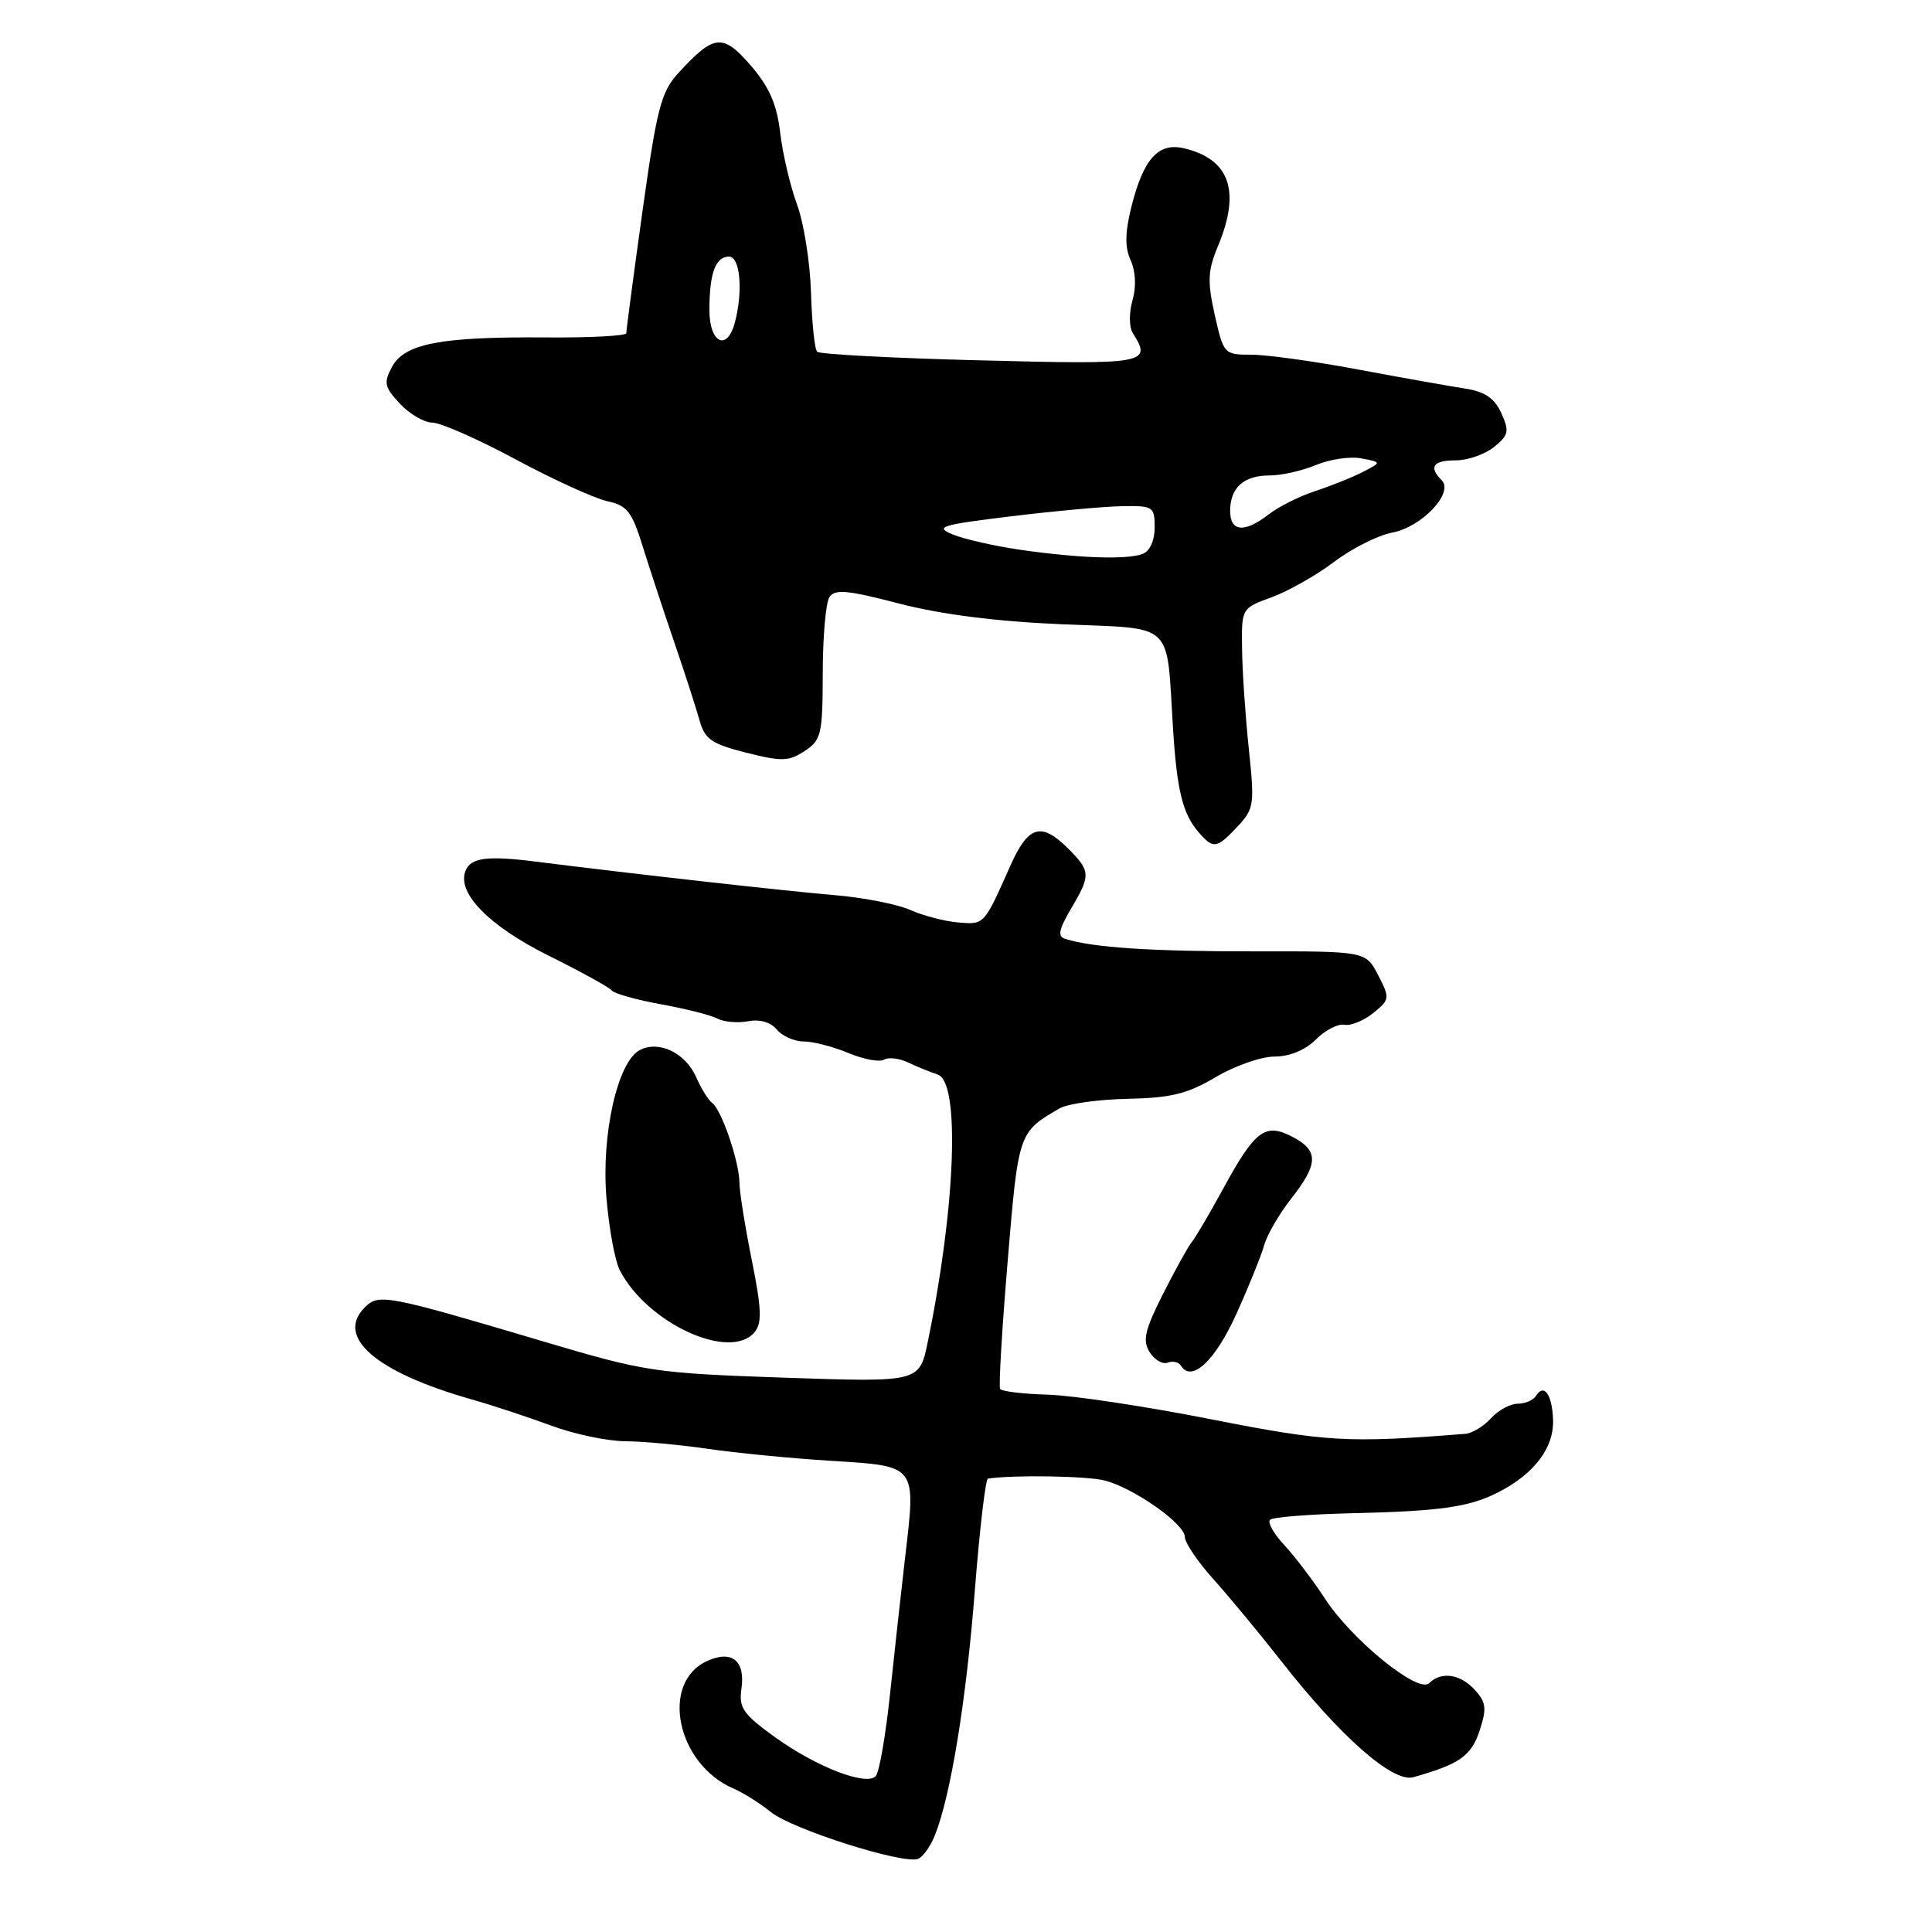 <?xml version="1.0" encoding="UTF-8" standalone="no"?>
<!DOCTYPE svg PUBLIC "-//W3C//DTD SVG 1.1//EN" "http://www.w3.org/Graphics/SVG/1.1/DTD/svg11.dtd" >
<svg xmlns="http://www.w3.org/2000/svg" xmlns:xlink="http://www.w3.org/1999/xlink" version="1.1" viewBox="0 0 256 256">
 <g >
 <path fill="currentColor"
d=" M 123.88 243.18 C 125.98 237.92 128.04 225.27 129.17 210.75 C 129.80 202.64 130.59 195.96 130.91 195.92 C 134.45 195.41 144.13 195.58 146.41 196.18 C 150.32 197.22 157.00 201.93 157.00 203.66 C 157.00 204.42 158.71 206.95 160.80 209.27 C 162.89 211.60 166.90 216.44 169.71 220.03 C 177.60 230.12 184.57 236.25 187.27 235.49 C 193.39 233.77 194.95 232.67 196.05 229.33 C 197.02 226.40 196.93 225.58 195.44 223.94 C 193.52 221.81 190.97 221.43 189.37 223.03 C 187.94 224.46 179.10 217.29 175.54 211.79 C 174.00 209.43 171.60 206.27 170.20 204.76 C 168.79 203.25 167.93 201.73 168.28 201.38 C 168.63 201.03 173.55 200.64 179.21 200.51 C 191.05 200.23 194.78 199.69 198.69 197.65 C 203.33 195.24 205.89 191.83 205.79 188.21 C 205.69 184.79 204.59 183.23 203.51 184.98 C 203.16 185.54 202.08 186.00 201.10 186.00 C 200.11 186.00 198.52 186.87 197.56 187.93 C 196.60 188.99 195.07 189.92 194.16 189.99 C 178.55 191.23 175.76 191.07 160.47 188.06 C 151.84 186.36 142.11 184.89 138.84 184.80 C 135.57 184.71 132.73 184.37 132.52 184.04 C 132.32 183.71 132.77 176.10 133.52 167.12 C 134.95 149.99 134.95 150.02 140.42 146.86 C 141.47 146.25 145.52 145.68 149.42 145.60 C 155.17 145.48 157.36 144.94 161.09 142.72 C 163.61 141.23 167.12 140.00 168.88 140.00 C 170.88 140.00 172.94 139.15 174.35 137.75 C 175.58 136.51 177.29 135.62 178.14 135.79 C 178.98 135.95 180.70 135.25 181.96 134.23 C 184.17 132.44 184.19 132.27 182.61 129.21 C 180.97 126.04 180.97 126.04 166.15 126.06 C 152.69 126.08 144.80 125.56 141.15 124.41 C 140.11 124.08 140.28 123.20 141.90 120.44 C 144.55 115.95 144.53 115.44 141.55 112.45 C 137.96 108.87 136.25 109.37 133.86 114.75 C 130.35 122.63 130.45 122.52 126.96 122.23 C 125.17 122.08 122.31 121.33 120.60 120.57 C 118.90 119.81 114.35 118.92 110.50 118.60 C 104.04 118.06 84.09 115.82 71.00 114.17 C 64.51 113.35 62.35 113.64 61.67 115.43 C 60.54 118.35 64.83 122.71 72.64 126.60 C 76.96 128.74 80.75 130.84 81.06 131.24 C 81.36 131.65 84.29 132.47 87.56 133.07 C 90.83 133.66 94.21 134.51 95.07 134.97 C 95.93 135.42 97.76 135.58 99.13 135.32 C 100.67 135.02 102.13 135.45 102.93 136.42 C 103.65 137.29 105.26 138.00 106.50 138.00 C 107.74 138.00 110.41 138.69 112.42 139.53 C 114.44 140.37 116.56 140.77 117.14 140.41 C 117.72 140.06 119.16 140.23 120.35 140.79 C 121.53 141.36 123.29 142.07 124.25 142.38 C 127.25 143.34 126.63 159.96 122.93 177.83 C 121.83 183.16 121.83 183.16 103.96 182.55 C 86.82 181.96 85.54 181.77 72.30 177.84 C 51.16 171.56 50.20 171.37 48.33 173.24 C 44.41 177.17 49.82 181.83 62.50 185.43 C 65.25 186.21 69.97 187.77 73.00 188.89 C 76.03 190.02 80.44 190.95 82.81 190.97 C 85.18 190.99 90.13 191.44 93.81 191.98 C 97.49 192.52 104.85 193.24 110.16 193.57 C 121.56 194.28 121.38 194.05 119.93 206.38 C 119.41 210.85 118.51 219.00 117.93 224.50 C 117.35 230.00 116.50 234.89 116.03 235.36 C 114.74 236.67 108.18 234.13 102.71 230.20 C 98.48 227.15 97.88 226.30 98.24 223.82 C 98.79 220.06 97.00 218.59 93.70 220.09 C 87.42 222.95 89.66 233.77 97.21 237.00 C 98.47 237.54 100.70 238.94 102.16 240.12 C 105.00 242.40 119.67 247.06 121.64 246.31 C 122.29 246.06 123.30 244.65 123.88 243.18 Z  M 163.80 174.16 C 165.46 170.50 167.12 166.38 167.51 165.00 C 167.89 163.62 169.51 160.84 171.10 158.81 C 174.72 154.20 174.75 152.44 171.23 150.62 C 167.63 148.76 166.31 149.75 162.08 157.50 C 160.28 160.80 158.41 163.99 157.91 164.59 C 157.42 165.19 155.70 168.30 154.09 171.49 C 151.69 176.24 151.37 177.63 152.33 179.16 C 152.97 180.18 154.04 180.81 154.72 180.56 C 155.39 180.30 156.18 180.48 156.47 180.95 C 157.88 183.24 160.99 180.36 163.80 174.16 Z  M 99.99 176.51 C 100.99 175.31 100.91 173.41 99.62 166.99 C 98.73 162.57 97.99 157.96 97.98 156.73 C 97.97 153.95 95.60 147.02 94.37 146.15 C 93.87 145.79 92.91 144.25 92.24 142.72 C 90.83 139.51 87.30 137.82 84.77 139.14 C 81.83 140.68 79.65 150.38 80.36 158.75 C 80.70 162.79 81.49 167.09 82.12 168.30 C 85.75 175.36 96.76 180.41 99.99 176.51 Z  M 163.97 109.53 C 166.17 107.19 166.25 106.61 165.48 99.28 C 165.03 95.00 164.62 89.05 164.58 86.05 C 164.50 80.60 164.50 80.60 168.50 79.14 C 170.70 78.34 174.43 76.22 176.78 74.45 C 179.13 72.67 182.60 70.92 184.48 70.57 C 188.41 69.83 192.69 65.29 191.03 63.63 C 189.27 61.87 189.89 61.00 192.89 61.00 C 194.48 61.00 196.76 60.20 197.97 59.23 C 199.91 57.65 200.02 57.14 198.93 54.74 C 198.02 52.74 196.75 51.89 194.10 51.48 C 192.12 51.18 185.78 50.05 180.00 48.97 C 174.22 47.88 167.84 47.00 165.82 47.00 C 162.20 47.00 162.13 46.92 160.96 41.73 C 159.97 37.27 160.03 35.86 161.39 32.60 C 164.43 25.33 162.96 21.09 156.89 19.65 C 153.50 18.85 151.52 21.03 149.94 27.31 C 149.06 30.82 149.03 32.76 149.82 34.49 C 150.48 35.96 150.58 37.99 150.06 39.80 C 149.59 41.43 149.61 43.35 150.09 44.12 C 152.68 48.19 151.97 48.32 129.94 47.75 C 118.36 47.46 108.61 46.94 108.28 46.61 C 107.94 46.28 107.58 42.74 107.46 38.75 C 107.34 34.76 106.51 29.52 105.61 27.10 C 104.72 24.68 103.71 20.40 103.38 17.60 C 102.93 13.79 101.94 11.53 99.47 8.67 C 95.77 4.40 94.62 4.52 89.90 9.66 C 87.60 12.17 87.04 14.31 85.13 28.00 C 83.94 36.53 82.98 43.79 82.99 44.15 C 82.99 44.51 78.16 44.76 72.25 44.71 C 58.38 44.61 53.59 45.53 51.94 48.62 C 50.81 50.72 50.94 51.30 53.00 53.50 C 54.29 54.88 56.23 56.00 57.30 56.00 C 58.37 56.00 63.36 58.20 68.38 60.90 C 73.39 63.59 78.85 66.07 80.50 66.42 C 83.07 66.96 83.73 67.80 85.12 72.27 C 86.02 75.15 87.90 80.88 89.31 85.00 C 90.72 89.12 92.24 93.82 92.69 95.44 C 93.39 97.95 94.27 98.57 98.86 99.73 C 103.56 100.92 104.51 100.90 106.61 99.52 C 108.83 98.07 109.00 97.32 109.02 89.23 C 109.02 84.43 109.42 79.89 109.89 79.15 C 110.60 78.03 112.21 78.17 119.12 79.97 C 124.66 81.41 131.99 82.35 140.73 82.72 C 155.83 83.36 154.52 82.14 155.43 96.50 C 155.94 104.68 156.71 107.84 158.80 110.25 C 160.77 112.53 161.21 112.47 163.97 109.53 Z  M 135.27 72.86 C 131.84 72.37 127.79 71.45 126.27 70.83 C 123.79 69.81 124.59 69.56 134.00 68.41 C 139.78 67.71 146.41 67.10 148.75 67.07 C 152.79 67.00 153.00 67.15 153.00 69.89 C 153.00 71.61 152.36 73.03 151.42 73.39 C 149.36 74.18 143.05 73.98 135.27 72.86 Z  M 163.00 67.70 C 163.00 64.62 164.80 63.00 168.23 63.00 C 169.79 63.00 172.56 62.38 174.39 61.61 C 176.22 60.85 178.92 60.45 180.39 60.74 C 183.08 61.25 183.08 61.25 180.63 62.51 C 179.29 63.21 176.46 64.35 174.35 65.04 C 172.23 65.73 169.43 67.13 168.12 68.15 C 164.90 70.65 163.00 70.48 163.00 67.70 Z  M 94.00 41.08 C 94.00 36.20 94.81 34.00 96.61 34.00 C 98.08 34.00 98.48 38.60 97.37 42.75 C 96.33 46.62 94.00 45.46 94.00 41.08 Z "/>
</g>
</svg>